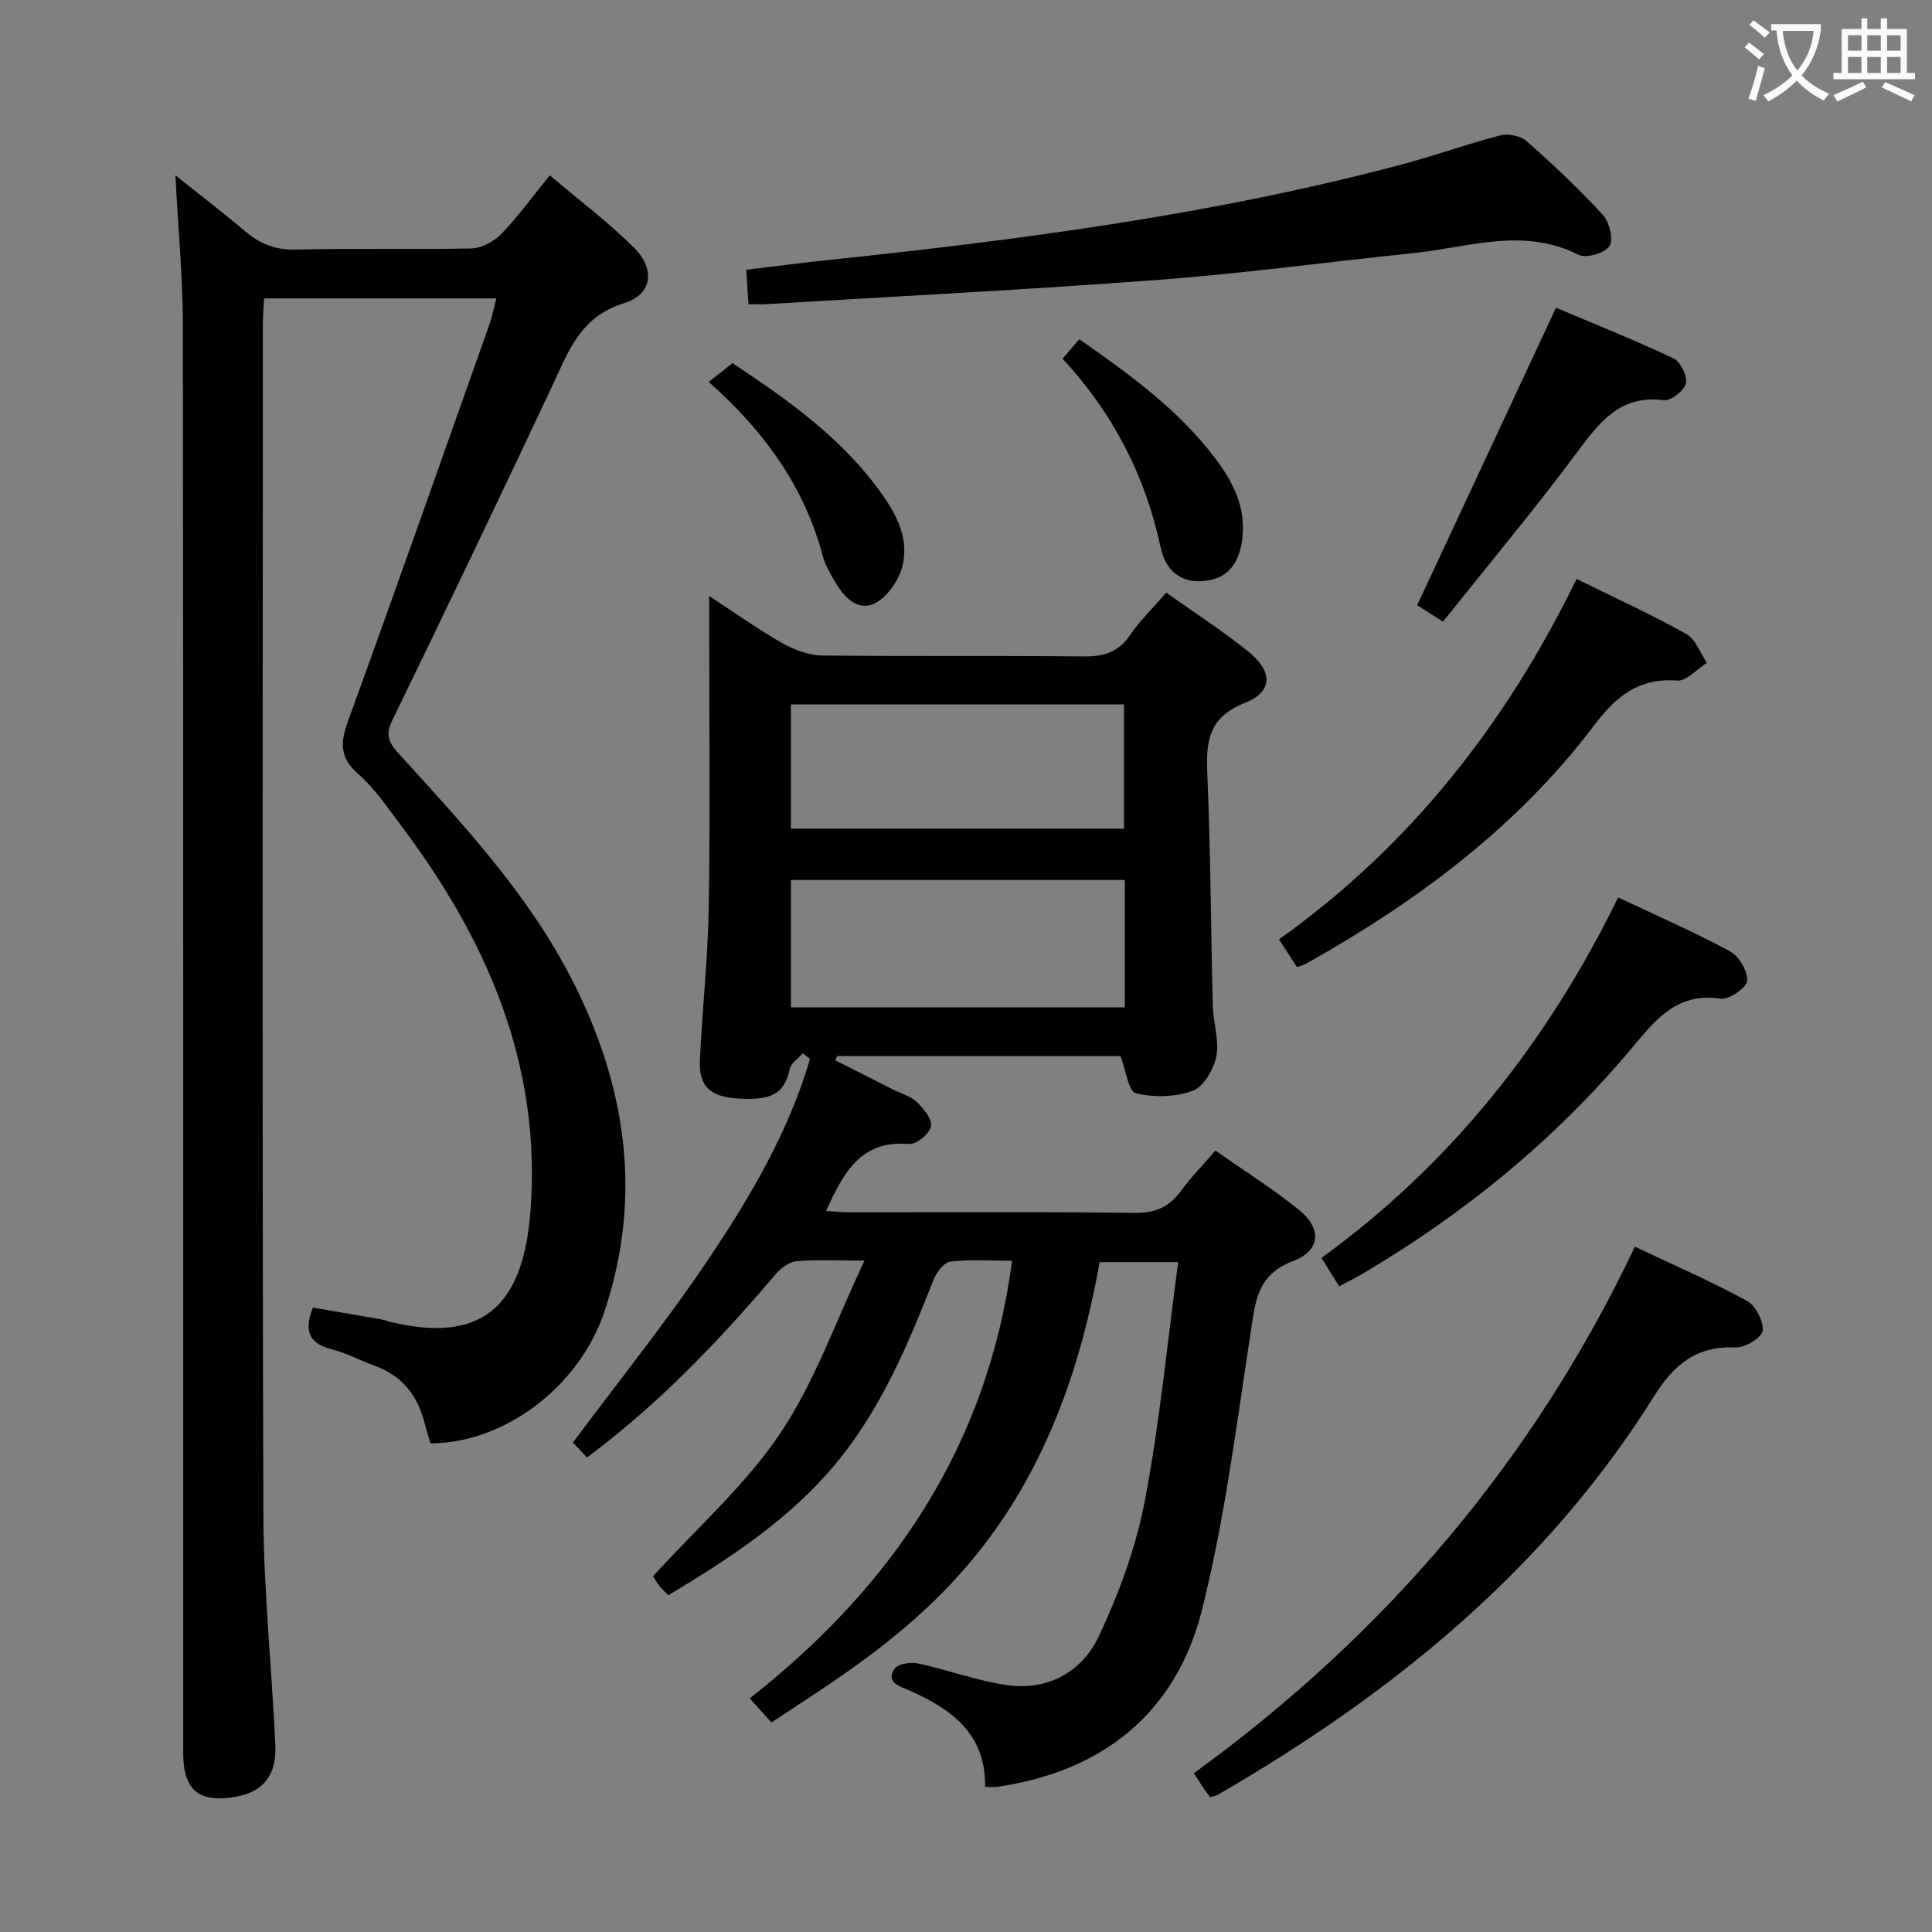 <svg enable-background="new 0 0 400 400" viewBox="0 0 400 400" xmlns="http://www.w3.org/2000/svg"><rect x="0" y="0" width="400" height="400" fill="#808080" stroke="none"/><g fill="#010000"><path d="m241.46 122.7c5.86 4.17 11.61 7.87 16.91 12.13 5.22 4.19 5.24 8.37-.67 10.72-7.3 2.9-8.03 7.66-7.75 14.34.69 16.12.74 32.27 1.15 48.41.09 3.48 1.37 7.09.73 10.37-.53 2.69-2.59 6.31-4.86 7.15-3.58 1.34-8.08 1.43-11.82.53-1.5-.36-2.04-4.75-3.17-7.71-19.16 0-38.91 0-58.66 0-.12.3-.25.6-.37.9 4.01 2.02 8.02 4.05 12.04 6.07 1.63.82 3.57 1.33 4.82 2.55 1.4 1.36 3.25 3.58 2.95 5.03-.31 1.53-3.03 3.79-4.51 3.66-10.09-.88-13.65 6.03-17.23 13.87 1.73.1 3.28.27 4.83.27 19.66.02 39.33-.14 58.99.13 4.32.06 7.21-1.2 9.67-4.56 2.05-2.8 4.51-5.31 7.13-8.35 5.85 4.11 11.76 7.83 17.17 12.17 4.94 3.96 4.69 8.51-1.16 10.74-7.46 2.85-7.74 8.43-8.72 14.79-2.94 19.17-5.35 38.53-10.04 57.29-5.36 21.42-20.47 33.53-42.44 36.75-.63.09-1.28.01-2.5.01.19-11.06-7.05-16.21-15.89-20.05-1.93-.84-4.72-1.63-2.85-4.42.69-1.03 3.33-1.42 4.87-1.09 6.14 1.32 12.13 3.56 18.31 4.47 8.49 1.25 15.6-2.7 19.07-10.03 4.21-8.89 7.7-18.42 9.55-28.05 3.1-16.22 4.66-32.73 6.92-49.48-6.11 0-11.21 0-16.27 0-10.63 60.32-42.23 78.29-67.93 95.31-1.32-1.46-2.69-2.97-4.51-4.99 29.72-23.33 49.26-52.41 54.32-90.6-4.24 0-8.58-.31-12.83.18-1.31.15-2.86 2.29-3.47 3.84-5.3 13.51-10.94 26.87-20.33 38.13-9.5 11.4-21.76 19.43-34.55 27.1-.75-.8-1.48-1.44-2.05-2.21-.59-.79-1.03-1.68-1.07-1.76 9.06-9.97 19.08-18.82 26.3-29.55 7.12-10.57 11.4-23.04 17.45-35.76-5.91 0-10.04-.24-14.12.13-1.51.14-3.22 1.44-4.28 2.69-11.68 13.72-24.02 26.73-39.06 37.94-1.24-1.32-2.43-2.59-2.91-3.1 9.64-12.94 19.43-25.1 28.09-38.01 8.65-12.89 16.58-26.34 20.99-41.41-.5-.39-.99-.78-1.49-1.17-.93 1.08-2.44 2.03-2.7 3.25-1.11 5.17-3.79 6.7-11.46 6.06-5.02-.42-7.37-2.65-7.15-7.68.47-10.62 1.67-21.23 1.84-31.85.31-19.32.09-38.66.09-57.99 0-1.8 0-3.61 0-6.47 5.51 3.6 10.18 6.95 15.15 9.77 2.45 1.39 5.45 2.51 8.22 2.55 17.99.22 35.99 0 53.99.2 4.17.05 7.28-.76 9.74-4.37 2.04-3 4.7-5.57 7.53-8.84zm-8.58 59.49c-23.26 0-46.04 0-69.12 0v26.36h69.12c0-8.87 0-17.35 0-26.36zm-69.13-10.63h68.96c0-8.8 0-17.22 0-25.72-23.16 0-46.03 0-68.96 0z"/><path d="m89.12 298.83c-.38-1.32-.83-2.71-1.19-4.13-1.44-5.71-4.61-9.86-10.31-11.91-2.97-1.07-5.8-2.63-8.84-3.4-4.45-1.14-6.07-3.44-4-8.67 4.57.79 9.36 1.6 14.14 2.44.65.11 1.28.38 1.93.53 20.41 4.92 27.65-4.88 29-23.27 2.22-30.15-9.09-55.94-26.79-79.47-2.8-3.72-5.46-7.71-8.92-10.73-4.04-3.53-3.61-6.75-1.98-11.23 9.87-27.14 19.44-54.38 29.09-81.59.59-1.68.94-3.44 1.52-5.62-16.11 0-31.83 0-48.09 0-.09 1.8-.26 3.56-.26 5.32-.01 82.14-.15 164.28.11 246.43.05 15.94 1.75 31.86 2.48 47.8.29 6.27-2.58 9.66-8.17 10.66-7.64 1.37-10.91-1.33-10.91-9.08-.01-98.47.04-196.94-.07-295.41-.01-10.1-.98-20.2-1.54-31.2 5.07 4.05 9.87 7.72 14.47 11.61 3.05 2.58 6.2 3.86 10.37 3.76 12.16-.29 24.33.04 36.48-.24 2.11-.05 4.64-1.44 6.16-3.01 3.45-3.57 6.38-7.64 10.03-12.12 5.94 5.05 12.06 9.63 17.43 14.98 4.47 4.45 3.81 9.69-2.05 11.49-9.07 2.78-11.49 9.94-14.87 17.12-10.87 23.14-21.92 46.2-33.1 69.2-1.46 3.01-.83 4.57 1.23 6.84 13.21 14.53 26.69 28.94 35.79 46.58 11.34 21.99 14.88 45.04 6.92 68.93-5.26 15.82-20.94 27.39-36.06 27.39z"/><path d="m154.96 62.99c-.16-2.47-.28-4.44-.45-7.14 5.35-.64 10.54-1.33 15.74-1.88 40.49-4.25 80.82-9.48 120.26-20 6.73-1.8 13.31-4.19 20.06-5.93 1.66-.43 4.25.07 5.49 1.17 5.49 4.84 10.83 9.88 15.78 15.26 1.37 1.49 2.27 5.13 1.39 6.48-.96 1.46-4.85 2.6-6.42 1.8-11.43-5.79-22.78-1.52-34.14-.35-17.52 1.81-34.99 4.19-52.54 5.52-27.19 2.05-54.42 3.42-81.64 5.06-.99.06-1.98.01-3.53.01z"/><path d="m250.57 372.09c-.41-.54-.83-1.04-1.2-1.58-.65-.96-1.25-1.95-2.18-3.39 39.46-28.64 70.24-64.63 91.3-109.01 7.96 3.77 15.74 7.16 23.16 11.19 1.81.98 3.49 4.19 3.3 6.19-.13 1.39-3.62 3.57-5.53 3.48-8.08-.37-12.77 3.4-16.95 10.08-22.43 35.87-54.24 61.66-90.41 82.58-.39.21-.9.27-1.49.46z"/><path d="m326.42 119.86c7.9 3.9 15.48 7.36 22.73 11.41 1.92 1.07 2.85 3.92 4.24 5.95-2.06 1.3-4.21 3.84-6.15 3.69-7.95-.6-12.6 3.19-17.17 9.24-15.92 21.06-36.69 36.48-59.54 49.3-.56.31-1.2.48-2.01.79-1.22-1.9-2.38-3.69-3.71-5.76 27.14-19.33 46.96-44.59 61.61-74.62z"/><path d="m277.27 266.33c-1.21-1.94-2.33-3.74-3.67-5.9 26.93-19.53 46.82-44.75 61.42-74.63 7.99 3.78 15.74 7.15 23.14 11.15 1.87 1.01 3.72 4.12 3.57 6.11-.11 1.44-3.75 3.95-5.47 3.7-9.46-1.41-13.87 4.87-18.96 10.89-15.6 18.47-34.09 33.57-54.88 45.88-1.57.93-3.2 1.74-5.15 2.8z"/><path d="m298.75 128.71c-2.48-1.58-4.13-2.63-5.34-3.41 9.59-20.56 19.04-40.8 28.74-61.59 7.71 3.26 16.15 6.63 24.35 10.5 1.45.68 2.89 3.68 2.54 5.19-.34 1.49-3.11 3.63-4.57 3.45-9.21-1.15-13.44 4.73-18.16 11.08-8.73 11.72-18.13 22.95-27.56 34.78z"/><path d="m220 74.26c1.37-1.6 2.33-2.71 3.46-4.03 10.33 7.24 20.41 14.48 28.04 24.53 3.79 5 6.58 10.37 5.68 16.99-.73 5.36-3.32 8.15-8.03 8.55-5.17.44-7.93-2.66-8.86-6.99-3.17-14.79-9.8-27.71-20.29-39.05z"/><path d="m146.73 79.07c1.88-1.48 3.3-2.6 4.93-3.88 10.91 7.24 21.79 14.85 29.9 25.68 3.54 4.73 6.7 9.98 5.35 16.05-.66 2.97-3.01 6.49-5.6 7.89-3.62 1.96-6.5-1.08-8.39-4.3-1-1.71-2.07-3.49-2.57-5.38-3.81-14.35-12.04-25.78-23.62-36.06z"/></g><path d="m362.1 8.8c1.1.8 2.1 1.6 3.1 2.4l-1 1.1c-1.3-1.1-2.3-2-3-2.5zm1.9 4.8c.5.2.9.4 1.4.5-.6 2.3-1.3 4.5-1.9 6.8l-1.5-.5c.8-2.1 1.4-4.3 2-6.8zm-1-9.4c1.3.9 2.4 1.8 3.4 2.5l-1 1.1c-1.4-1.2-2.4-2.1-3.2-2.6zm3.7 2.2v-1.4h10.3v1.2c-.5 3.6-1.8 6.8-4 9.4 1.5 1.6 3.4 2.8 5.7 3.8-.3.4-.7.8-1.1 1.4-2.3-1.1-4.1-2.5-5.6-4.1-1.6 1.6-3.6 3.1-5.9 4.3-.3-.5-.7-.9-1-1.3 2.4-1.1 4.4-2.5 6-4.1-1.9-2.5-3-5.6-3.3-9.3h-1.1zm8.8 0h-6.4c.3 3.3 1.3 6 3 8.2 2-2.3 3.1-5.1 3.4-8.2z" fill="#fbfafa"/><path d="m385.3 3.8h1.3v2.2h2.8v-2.2h1.3v2.2h4.1v9.1h1.7v1.3h-16.9v-1.3h1.7v-9.1h4.1v-2.2zm.4 13.1.7 1.2c-1.8.9-3.8 1.9-6 2.9-.2-.4-.5-.8-.8-1.3 2.3-1 4.3-1.9 6.1-2.8zm-3.1-6.4h2.8v-3.2h-2.8zm0 4.6h2.8v-3.3h-2.8zm4-4.6h2.8v-3.2h-2.8zm0 4.6h2.8v-3.3h-2.8zm3.7 1.9c2.1.9 4.1 1.8 6.1 2.7l-.7 1.3c-2.2-1.1-4.2-2-6.1-2.9zm3.2-9.7h-2.8v3.2h2.8zm-2.8 7.8h2.8v-3.3h-2.8z" fill="#fbfafa"/></svg>